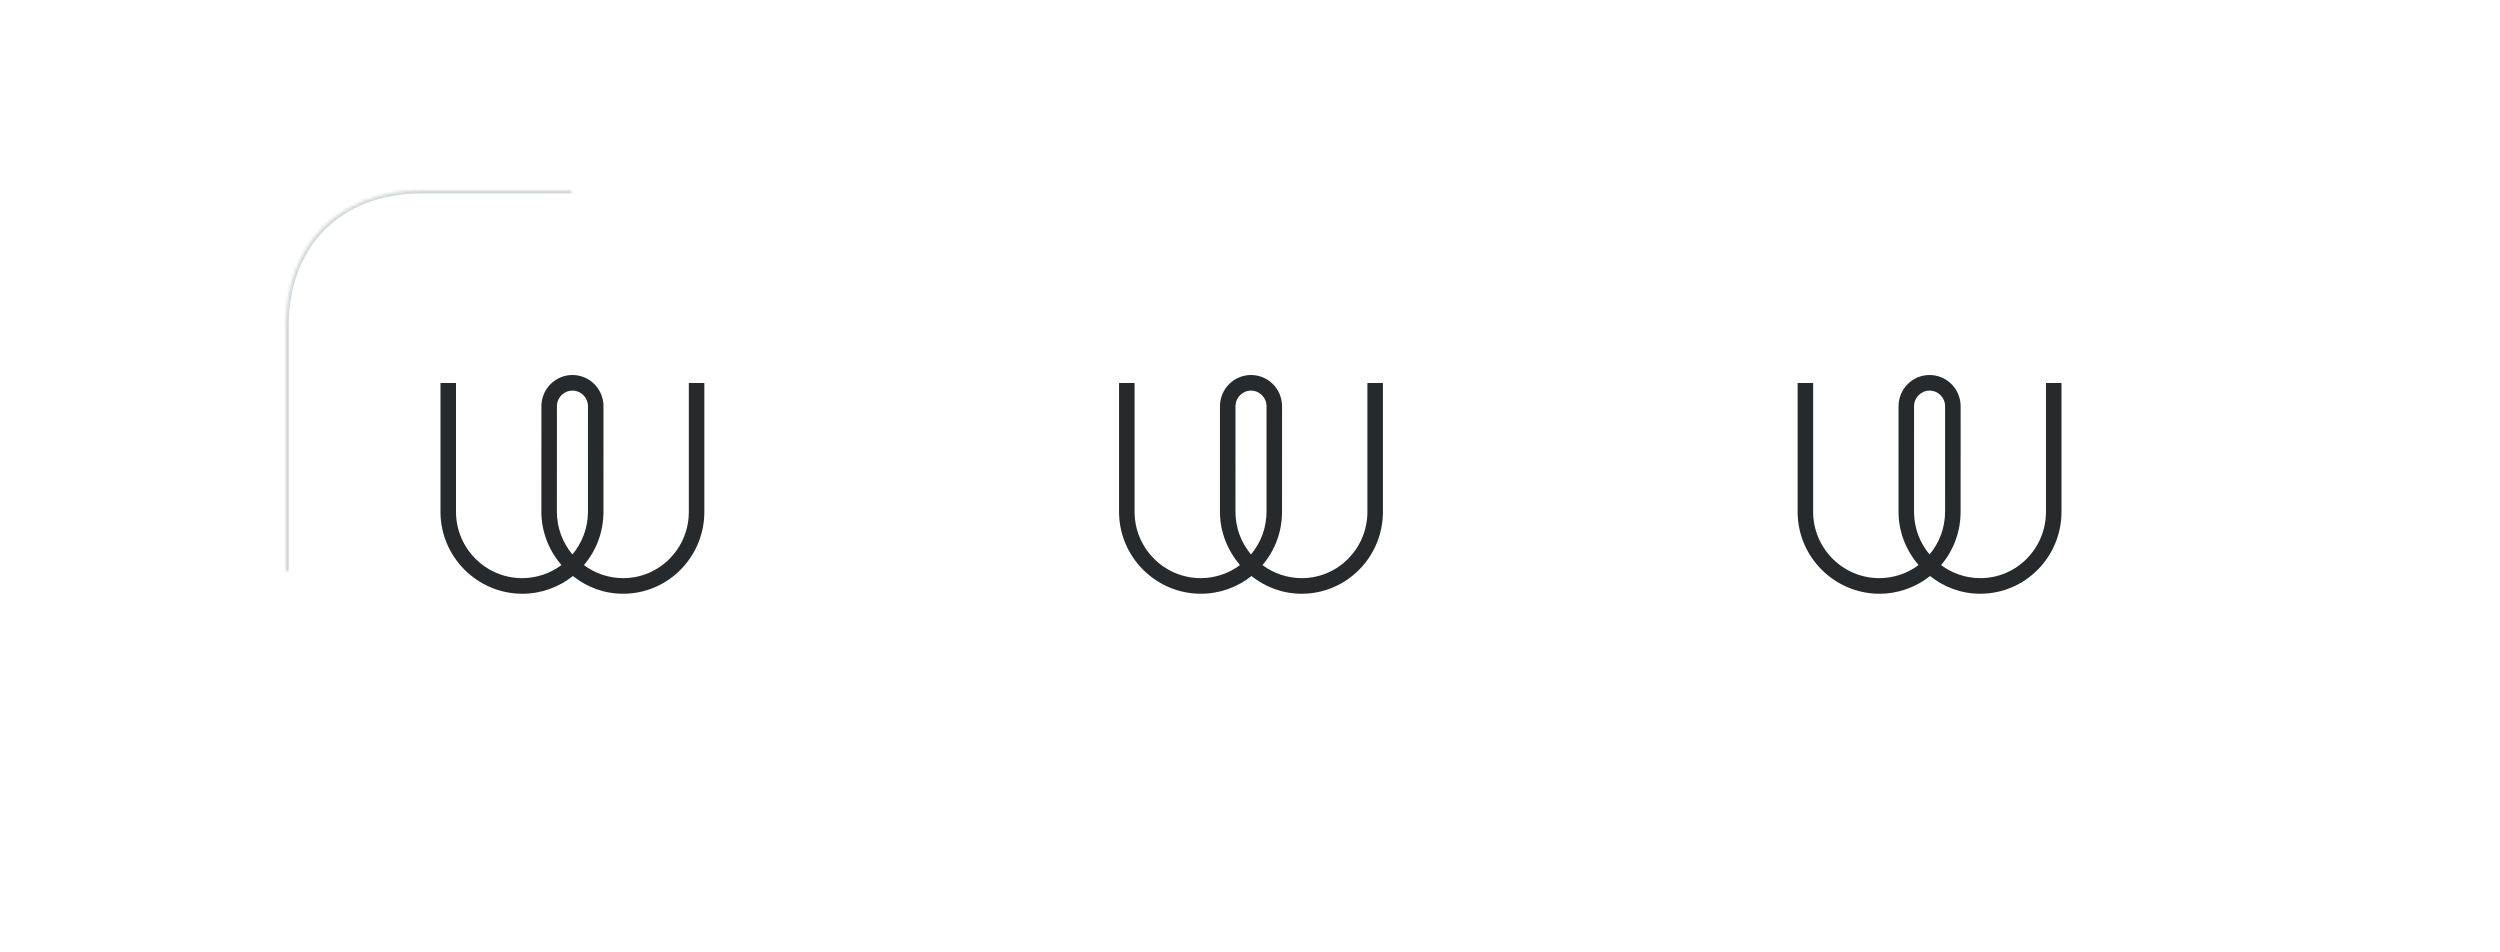 <svg xmlns="http://www.w3.org/2000/svg" width="840" height="320" viewBox="0 0 840 320" xmlns:xlink="http://www.w3.org/1999/xlink">
  <defs>
    <path id="a" d="M242.25,64 C270,64 288,82 288,109.75 L288,210.25 C288,238 270,256 242.25,256 L141.75,256 C114,256 96,238 96,210.25 L96,109.75 C96,82 114,64 141.75,64 L242.25,64 Z"/>
    <mask id="d" width="192" height="192" x="0" y="0" fill="white">
      <use xlink:href="#a"/>
    </mask>
    <circle id="b" cx="420" cy="160" r="96"/>
    <mask id="e" width="192" height="192" x="0" y="0" fill="white">
      <use xlink:href="#b"/>
    </mask>
    <rect id="c" width="192" height="192" x="552" y="64"/>
    <mask id="f" width="192" height="192" x="0" y="0" fill="white">
      <use xlink:href="#c"/>
    </mask>
  </defs>
  <g fill="none" fill-rule="evenodd">
    <rect width="840" height="320" fill="#FFFFFF"/>
    <use stroke="#8D989F" stroke-opacity=".4" stroke-width="2" mask="url(#d)" xlink:href="#a"/>
    <path fill="#272A2C" d="M192.332,186.298 C189.083,182.419 187.116,177.42 187.116,171.963 L187.125,136.49 C187.125,133.597 189.465,131.245 192.341,131.245 C195.217,131.245 197.556,133.597 197.556,136.49 L197.547,171.963 C197.547,177.42 195.581,182.419 192.332,186.298 L192.332,186.298 Z M231.448,171.963 C231.448,184.255 221.615,194.255 209.392,194.255 C204.469,194.255 199.876,192.613 196.193,189.871 C200.311,185.051 202.763,178.801 202.763,171.963 L202.772,136.49 C202.772,130.706 198.092,126 192.341,126 C186.589,126 181.91,130.706 181.91,136.49 L181.901,171.963 C181.901,178.801 184.517,185.051 188.635,189.871 C184.952,192.613 180.359,194.255 175.436,194.255 C163.214,194.255 153.216,184.255 153.216,171.963 L153.216,128.69 L148,128.69 L148,171.963 C148,187.146 160.393,199.5 175.491,199.5 C181.892,199.5 187.829,197.263 192.496,193.547 C197.164,197.263 202.964,199.5 209.365,199.5 C224.463,199.5 236.664,187.146 236.664,171.963 L236.664,128.69 L231.448,128.69 L231.448,171.963 Z"/>
    <use stroke="#8D989F" stroke-opacity=".4" stroke-width="2" mask="url(#e)" xlink:href="#b"/>
    <path fill="#272A2C" d="M420.332,186.298 C417.083,182.419 415.116,177.42 415.116,171.963 L415.125,136.49 C415.125,133.597 417.465,131.245 420.341,131.245 C423.217,131.245 425.556,133.597 425.556,136.49 L425.547,171.963 C425.547,177.42 423.581,182.419 420.332,186.298 L420.332,186.298 Z M459.448,171.963 C459.448,184.255 449.615,194.255 437.392,194.255 C432.469,194.255 427.876,192.613 424.193,189.871 C428.311,185.051 430.763,178.801 430.763,171.963 L430.772,136.49 C430.772,130.706 426.092,126 420.341,126 C414.589,126 409.91,130.706 409.91,136.49 L409.901,171.963 C409.901,178.801 412.517,185.051 416.635,189.871 C412.952,192.613 408.359,194.255 403.436,194.255 C391.214,194.255 381.216,184.255 381.216,171.963 L381.216,128.69 L376,128.69 L376,171.963 C376,187.146 388.393,199.5 403.491,199.5 C409.892,199.5 415.829,197.263 420.496,193.547 C425.164,197.263 430.964,199.5 437.365,199.5 C452.463,199.5 464.664,187.146 464.664,171.963 L464.664,128.69 L459.448,128.69 L459.448,171.963 Z"/>
    <use stroke="#8D989F" stroke-opacity=".4" stroke-width="2" mask="url(#f)" xlink:href="#c"/>
    <path fill="#272A2C" d="M648.332,186.298 C645.083,182.419 643.116,177.42 643.116,171.963 L643.125,136.49 C643.125,133.597 645.465,131.245 648.341,131.245 C651.217,131.245 653.556,133.597 653.556,136.49 L653.547,171.963 C653.547,177.42 651.581,182.419 648.332,186.298 L648.332,186.298 Z M687.448,171.963 C687.448,184.255 677.615,194.255 665.392,194.255 C660.469,194.255 655.876,192.613 652.193,189.871 C656.311,185.051 658.763,178.801 658.763,171.963 L658.772,136.49 C658.772,130.706 654.092,126 648.341,126 C642.589,126 637.91,130.706 637.91,136.49 L637.901,171.963 C637.901,178.801 640.517,185.051 644.635,189.871 C640.952,192.613 636.359,194.255 631.436,194.255 C619.214,194.255 609.216,184.255 609.216,171.963 L609.216,128.69 L604,128.69 L604,171.963 C604,187.146 616.393,199.5 631.491,199.5 C637.892,199.5 643.829,197.263 648.496,193.547 C653.164,197.263 658.964,199.5 665.365,199.5 C680.463,199.5 692.664,187.146 692.664,171.963 L692.664,128.69 L687.448,128.69 L687.448,171.963 Z"/>
  </g>
</svg>

